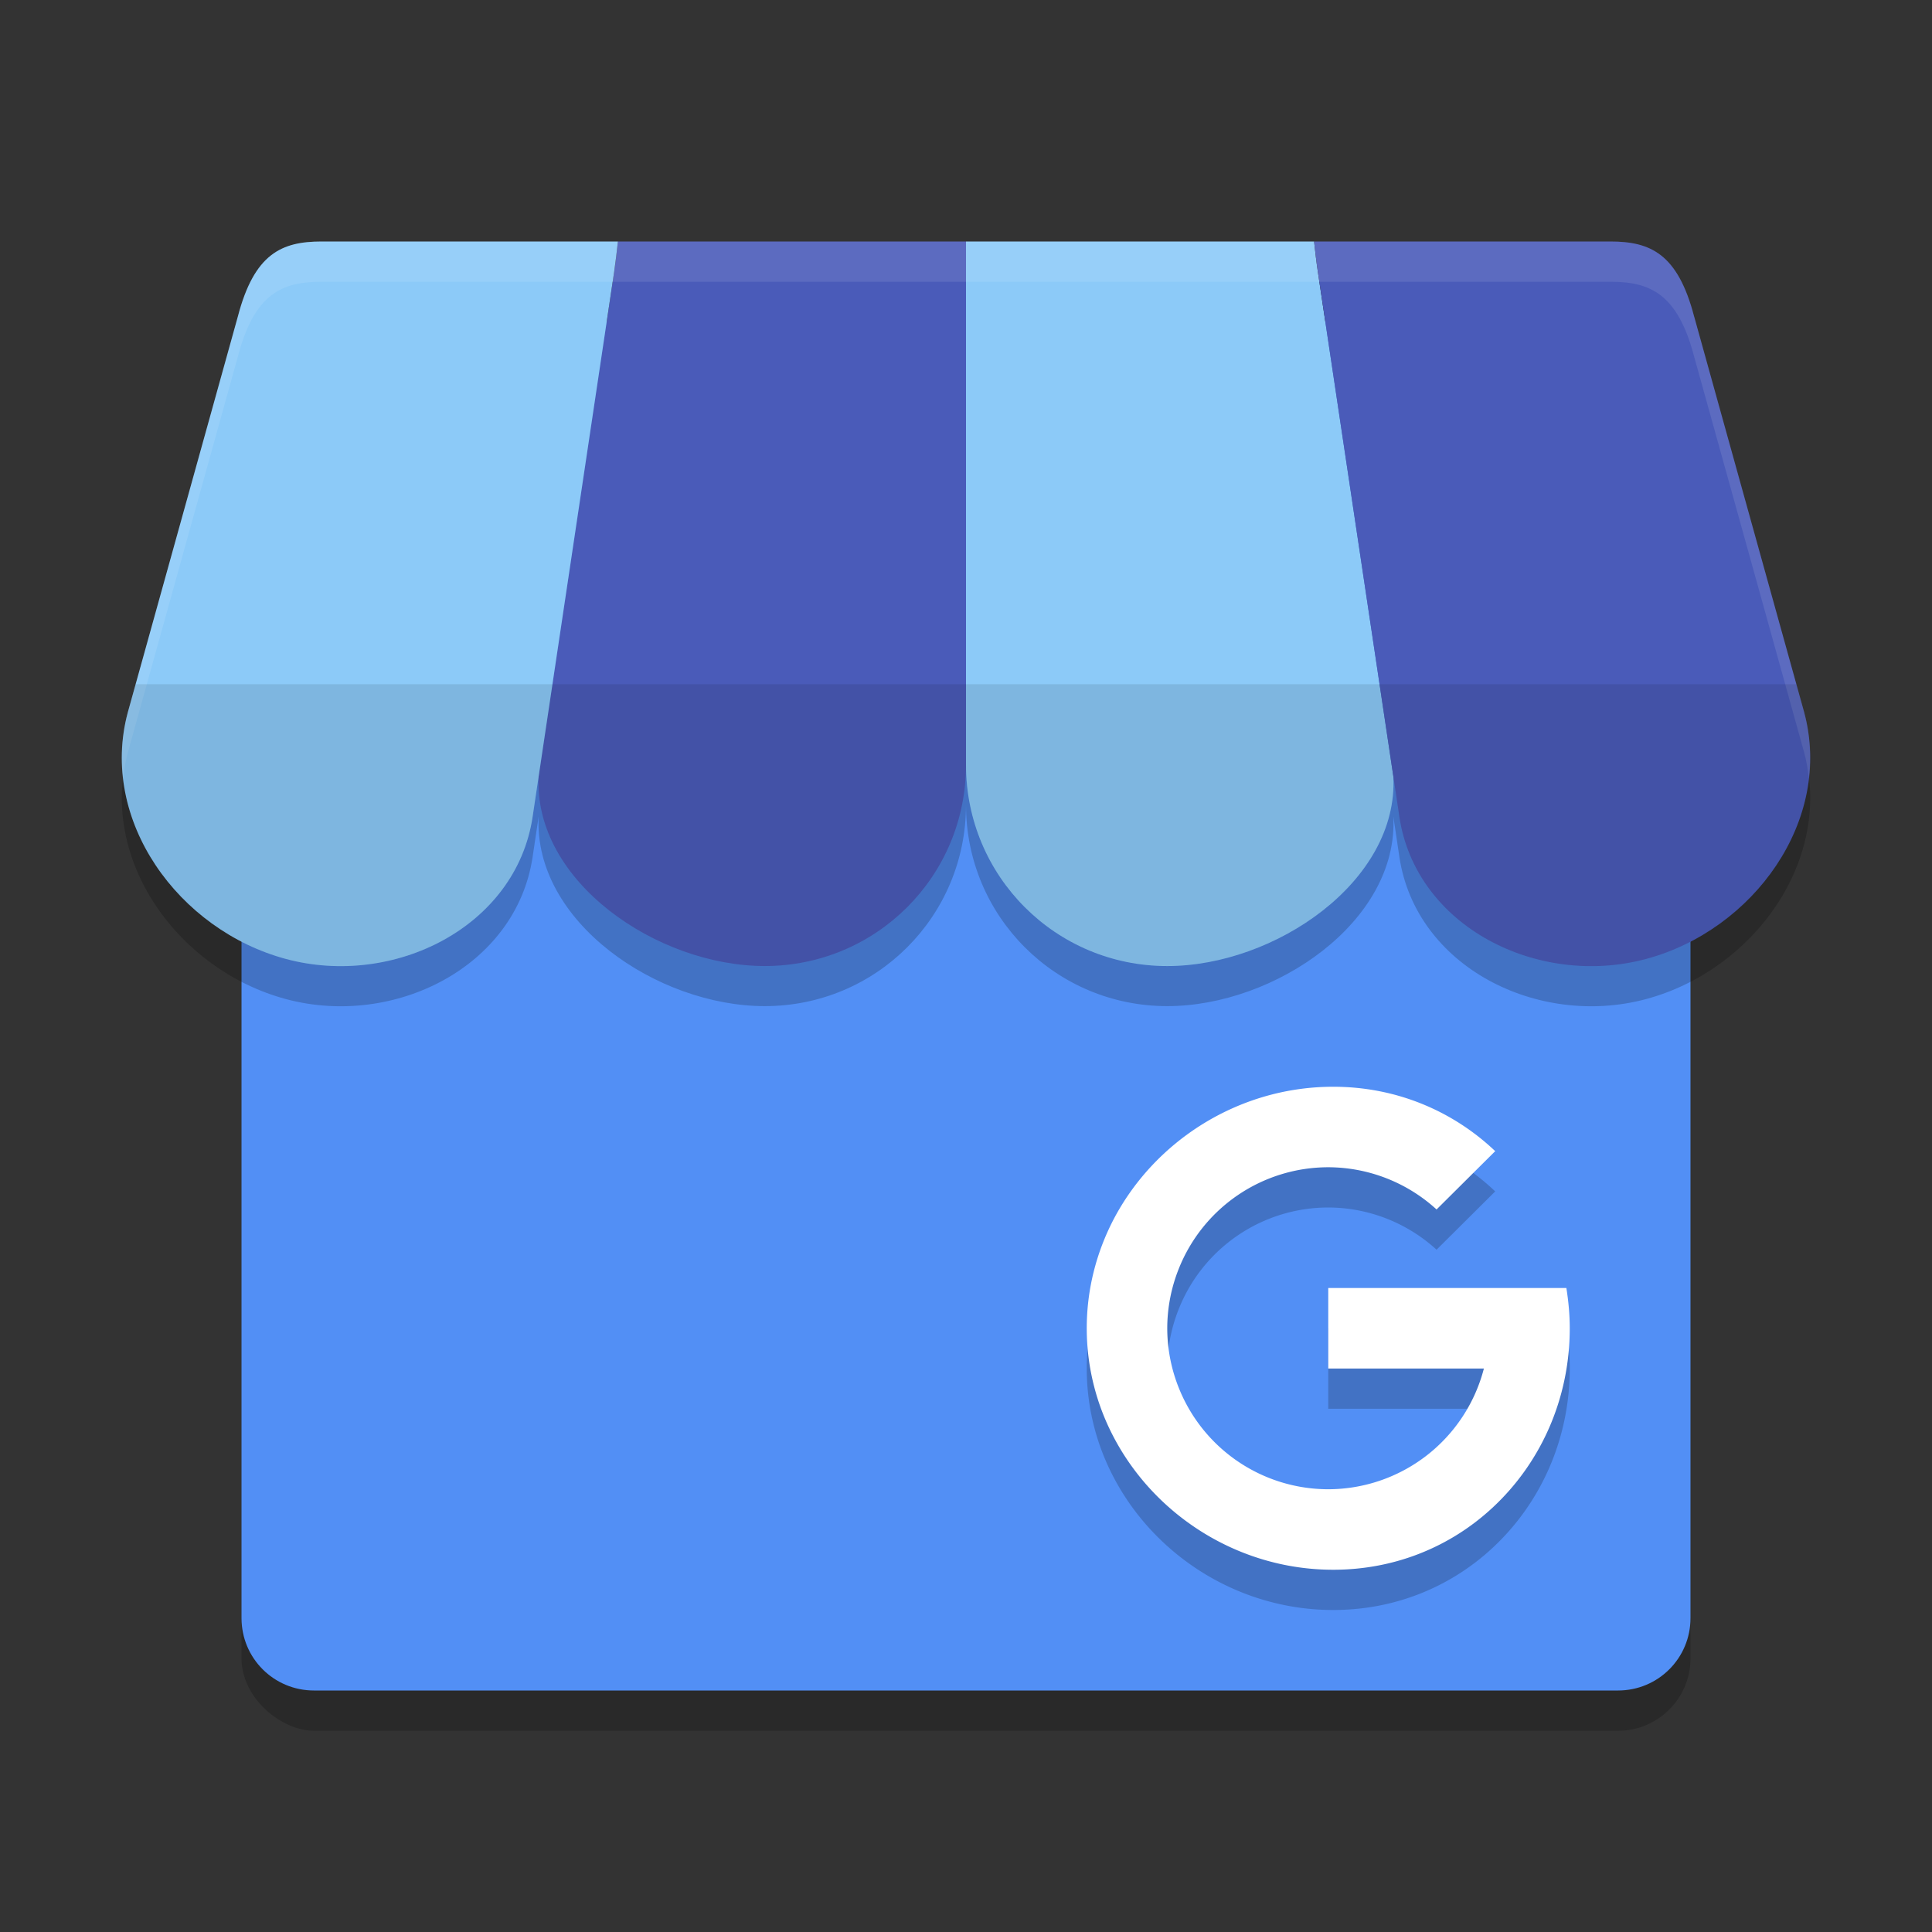 <svg width="48" height="48" version="1" xmlns="http://www.w3.org/2000/svg">
 <rect width="100%" height="100%" fill="#333333" stroke="none"/>
 <rect transform="matrix(0,-1,-1,0,0,0)" x="-43" y="-42" width="36" height="36" rx="1.8" ry="1.8" style="fill:#000000;opacity:.2"/>
 <path transform="matrix(0,-1,-1,0,0,0)" d="m-40.2-42h30.4c0.997 0 1.8 0.803 1.8 1.8v32.4c0 0.997-0.803 1.8-1.8 1.8h-30.4c-0.997 0-1.8-0.803-1.8-1.8v-32.4c0-0.997 0.803-1.8 1.8-1.8z" style="fill:#528ff5"/>
 <path d="m7.99 6.997c-0.99 0-1.673 0.299-2.082 1.865l-2.734 9.838c-0.717 2.676 1.258 5.406 3.934 6.123 2.676 0.717 5.715-0.796 6.125-3.535l0.15-1.004c-0.136 2.61 2.945 4.713 5.617 4.713 2.77 0 5-2.23 5-5 0 2.77 2.23 5 5 5 2.672 0 5.754-2.103 5.617-4.713l0.15 1.004c0.41 2.739 3.449 4.252 6.125 3.535 2.676-0.717 4.651-3.447 3.934-6.123l-2.734-9.838c-0.409-1.567-1.092-1.865-2.082-1.865h-32.02z" style="fill-rule:evenodd;fill:#000000;opacity:.2"/>
 <path d="m15.352 6c-0.028 0.255-0.057 0.512-0.096 0.77l-1.873 12.518c-0.136 2.61 2.945 4.713 5.617 4.713 2.77 0 5-2.23 5-5v-13h-8.648z" style="fill-rule:evenodd;fill:#4a5bb9"/>
 <path d="M 5.909,7.865 3.174,17.703 c -0.717,2.676 1.258,5.406 3.934,6.123 2.676,0.717 5.715,-0.796 6.125,-3.535 L 15.256,6.77 C 15.294,6.512 15.323,6.255 15.352,6 L 7.99,6 C 7,6 6.318,6.299 5.909,7.865 Z" style="fill-rule:evenodd;fill:#8ccaf8"/>
 <path d="m32.648 6c0.028 0.255 0.057 0.512 0.096 0.77l1.873 12.518c0.136 2.61-2.945 4.713-5.617 4.713-2.77 0-5-2.23-5-5v-13h8.648z" style="fill-rule:evenodd;fill:#8ccaf8"/>
 <path d="m42.091 7.865 2.735 9.838c0.717 2.676-1.258 5.406-3.934 6.123-2.676 0.717-5.715-0.796-6.125-3.535l-2.023-13.521c-0.039-0.258-0.067-0.514-0.096-0.77h7.361c0.99 0 1.673 0.299 2.081 1.865z" style="fill-rule:evenodd;fill:#4a5bb9"/>
 <path d="m7.99 6c-0.99 0-1.673 0.299-2.082 1.865l-2.734 9.838c-0.146 0.547-0.176 1.095-0.115 1.629 0.024-0.209 0.059-0.419 0.115-0.629l2.734-9.838c0.409-1.567 1.092-1.865 2.082-1.865h32.02c0.99 0 1.673 0.299 2.082 1.865l2.734 9.838c0.056 0.21 0.091 0.42 0.115 0.629 0.061-0.534 0.031-1.082-0.115-1.629l-2.734-9.838c-0.409-1.567-1.092-1.865-2.082-1.865h-32.02z" style="fill-rule:evenodd;fill:#ffffff;opacity:.1"/>
 <path d="m3.369 17-0.195 0.703c-0.717 2.676 1.258 5.406 3.934 6.123 2.676 0.717 5.715-0.796 6.125-3.535l0.15-1.004c-0.136 2.61 2.945 4.713 5.617 4.713 2.77 0 5-2.23 5-5 0 2.77 2.23 5 5 5 2.672 0 5.754-2.103 5.617-4.713l0.15 1.004c0.41 2.739 3.449 4.252 6.125 3.535 2.676-0.717 4.651-3.447 3.934-6.123l-0.195-0.703h-41.262z" style="fill-rule:evenodd;fill:#000000;opacity:.1"/>
 <path d="m 33.123,28 c -2.351,0 -4.448,1.35 -5.469,3.32 C 27.237,32.13 27,33.04 27,34 c 0,0.99 0.252,1.93 0.693,2.75 1.034,1.93 3.108,3.25 5.43,3.25 1.542,0 2.92,-0.579 3.955,-1.539 C 38.266,37.361 39,35.77 39,34 39,33.659 38.968,33.326 38.916,33 l -0.916,0 -1.135,0 -3.865,0 0,2 3.867,0 c -0.224,0.866 -0.731,1.632 -1.441,2.176 A 4,4 0 0 1 33,38 4,4 0 0 1 29.295,35.502 4,4 0 0 1 29,34 4,4 0 0 1 29.281,32.535 4,4 0 0 1 33,30 4,4 0 0 1 35.691,31.049 L 37.148,29.6 C 36.107,28.61 34.701,28 33.123,28 Z" style="fill:#000000;opacity:.2"/>
 <path d="m 33.123,27 c -2.351,0 -4.448,1.35 -5.469,3.32 C 27.237,31.13 27,32.04 27,33 c 0,0.99 0.252,1.93 0.693,2.75 1.034,1.93 3.108,3.25 5.43,3.25 1.542,0 2.92,-0.579 3.955,-1.539 C 38.266,36.361 39,34.77 39,33 39,32.659 38.968,32.326 38.916,32 l -0.916,0 -1.135,0 -3.865,0 0,2 3.867,0 c -0.224,0.866 -0.731,1.632 -1.441,2.176 A 4,4 0 0 1 33,37 4,4 0 0 1 29.295,34.502 4,4 0 0 1 29,33 4,4 0 0 1 29.281,31.535 4,4 0 0 1 33,29 4,4 0 0 1 35.691,30.049 L 37.148,28.6 C 36.107,27.61 34.701,27 33.123,27 Z" style="fill:#ffffff"/>
</svg>
